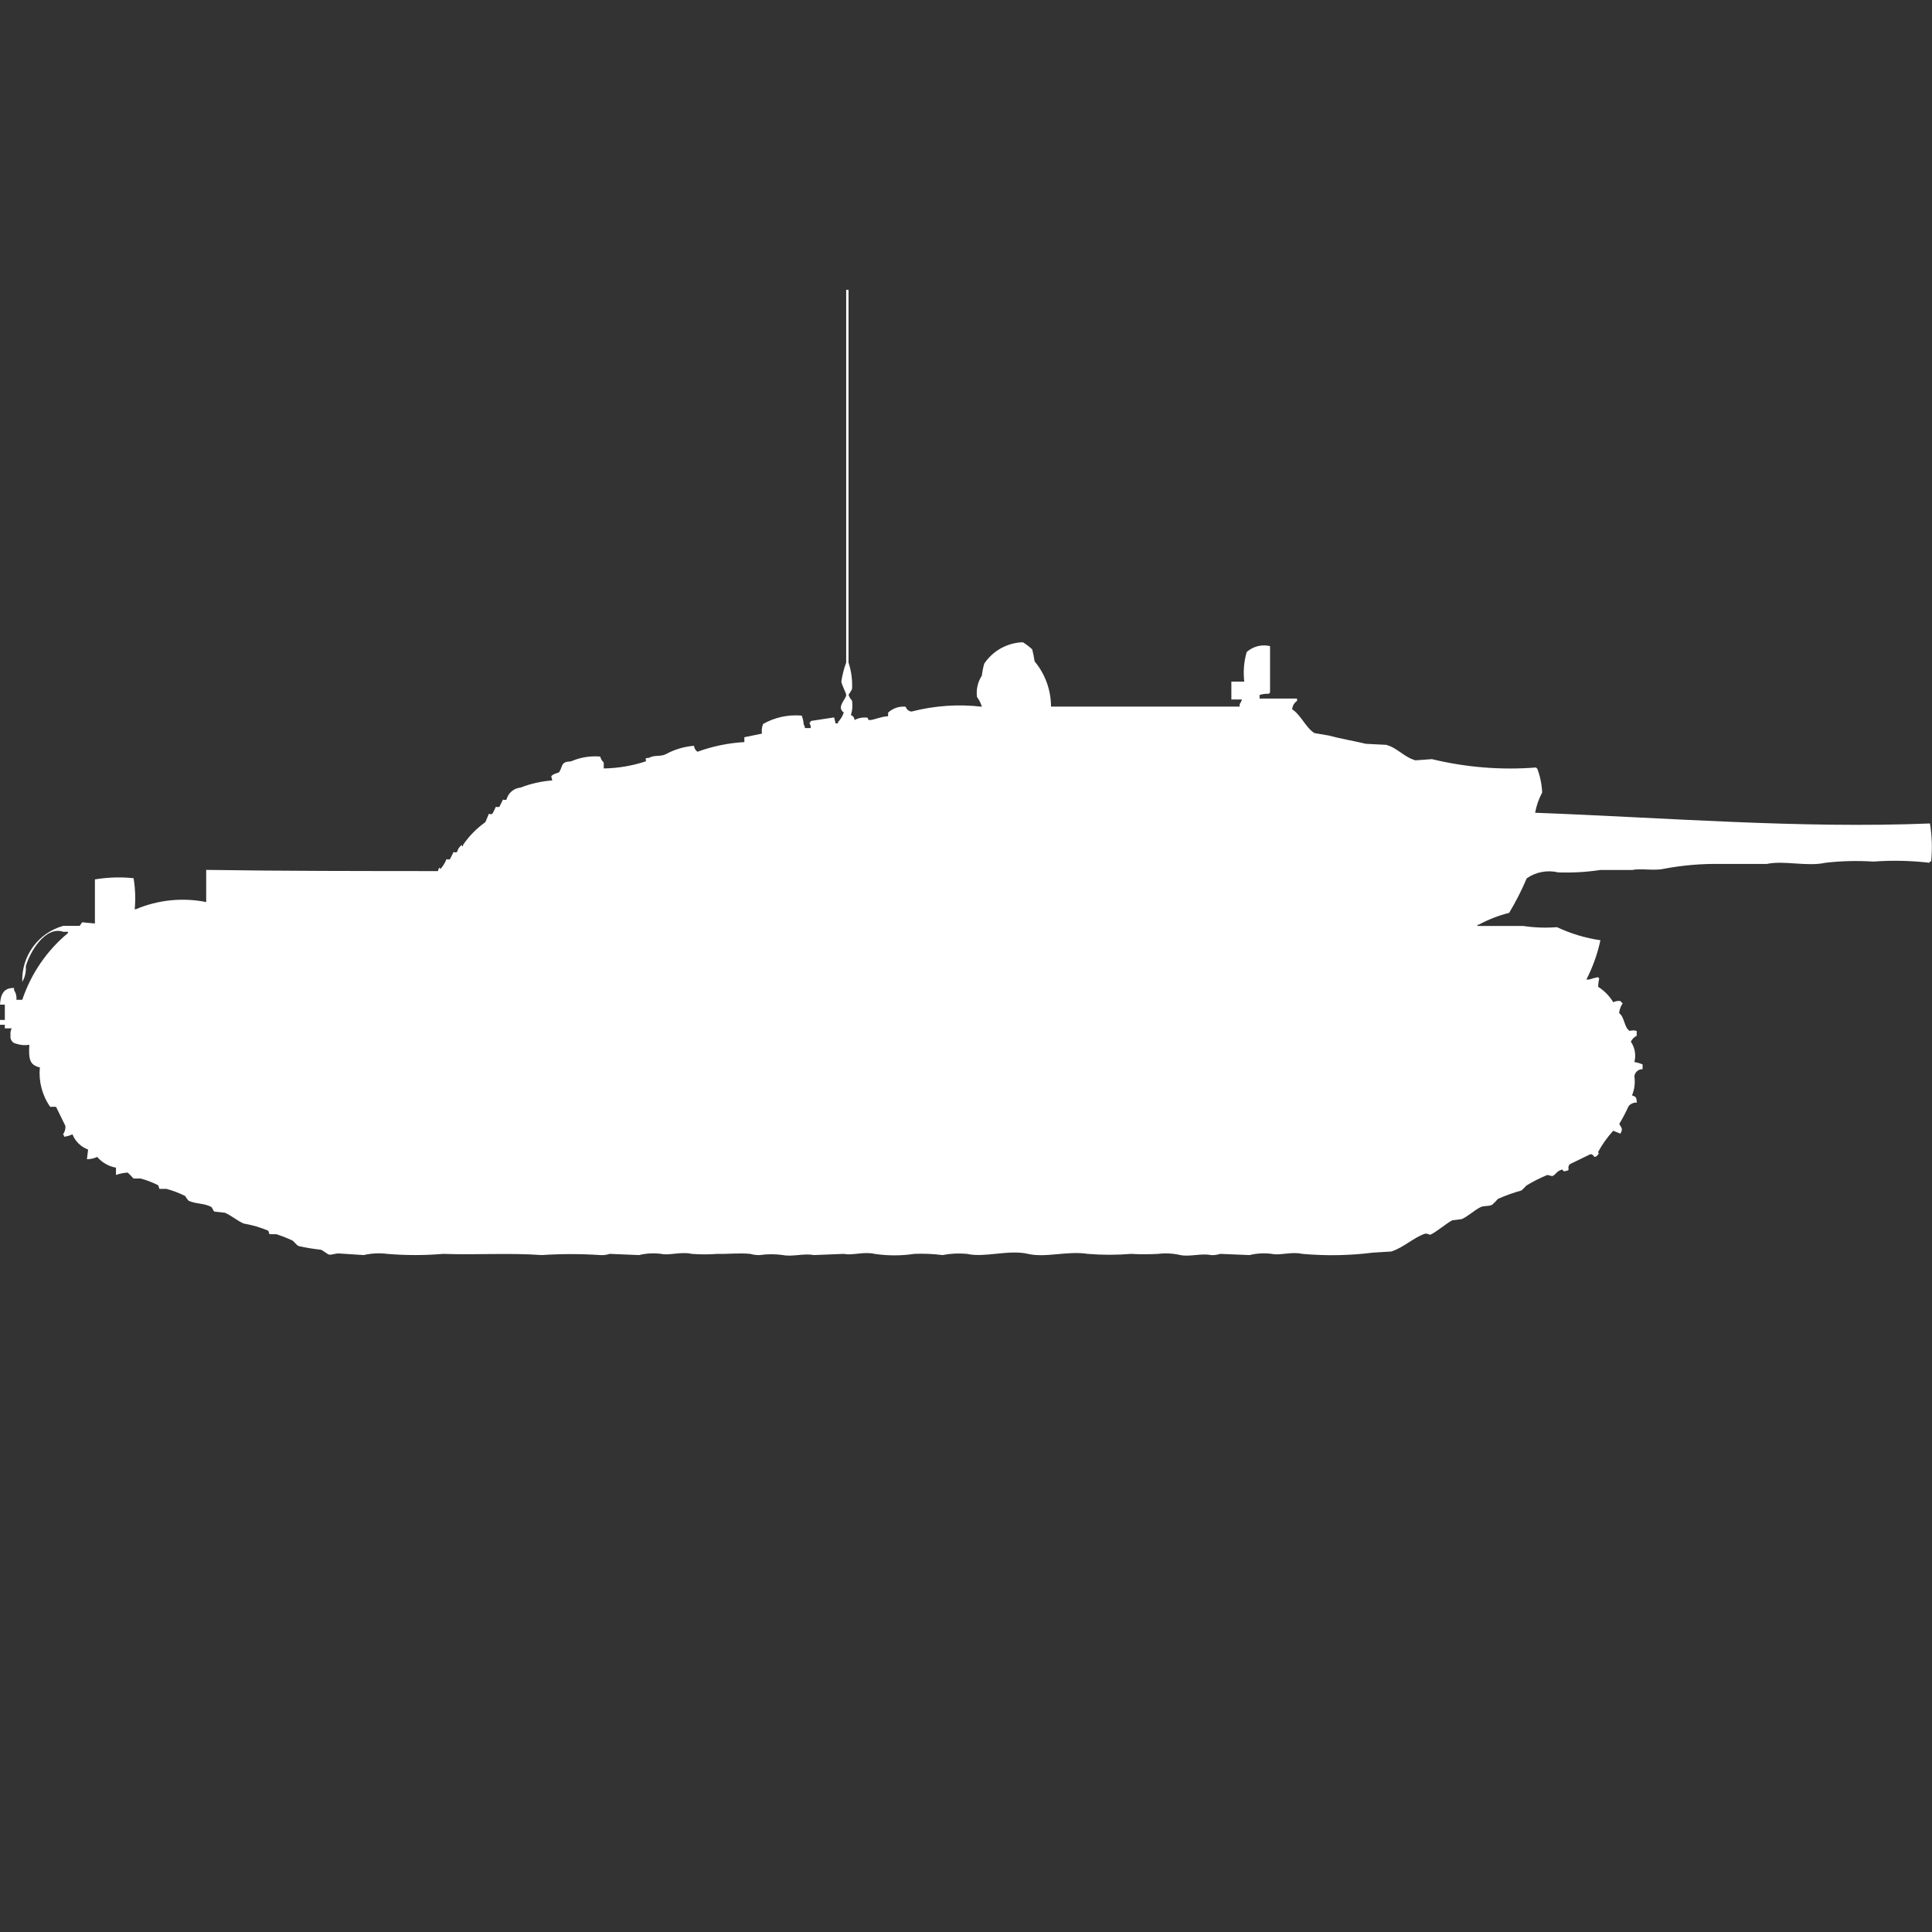 <?xml version="1.0" encoding="utf-8"?>
<!-- Generator: Adobe Illustrator 16.0.0, SVG Export Plug-In . SVG Version: 6.00 Build 0)  -->
<!DOCTYPE svg PUBLIC "-//W3C//DTD SVG 1.1//EN" "http://www.w3.org/Graphics/SVG/1.1/DTD/svg11.dtd">
<svg version="1.1" id="Layer_1" xmlns="http://www.w3.org/2000/svg" xmlns:xlink="http://www.w3.org/1999/xlink" x="0px" y="0px"
	 width="40px" height="40px" viewBox="0 0 40 40" enable-background="new 0 0 40 40" xml:space="preserve">
<rect x="0" y="0" width="40" height="40" fill="#333333" stroke="none"/>
<path id="sw_ikv_72_ico" fill="#FFFFFF" d="M18.387,14.829v-0.074c0.097-0.092,0.23-0.137,0.364-0.123
	c0.017,0.055,0.064,0.095,0.121,0.1c0.475-0.123,0.969-0.157,1.456-0.1c-0.02-0.072-0.054-0.141-0.1-0.2
	c-0.021-0.155,0.015-0.313,0.1-0.444c0.01-0.084,0.026-0.166,0.049-0.247c0.18-0.269,0.478-0.434,0.8-0.444
	c0.069,0.043,0.135,0.092,0.194,0.148c0.021,0.082,0.037,0.164,0.049,0.247c0.219,0.263,0.34,0.595,0.34,0.937h3.905v-0.047
	c0.021-0.031,0.036-0.065,0.049-0.1h-0.22v-0.37h0.267c-0.024-0.206-0.007-0.414,0.05-0.612c0.131-0.118,0.313-0.164,0.484-0.123
	v0.962c-0.01,0.006-0.018,0.015-0.023,0.025c-0.066-0.003-0.132,0.005-0.194,0.025v0.074h0.776v0.049
	c-0.059,0.039-0.096,0.103-0.101,0.173c0.187,0.123,0.277,0.376,0.461,0.493l0.291,0.049c0.237,0.065,0.53,0.114,0.776,0.173
	l0.419,0.021c0.237,0.066,0.366,0.253,0.606,0.321l0.34-0.025c0.705,0.171,1.434,0.23,2.158,0.173
	c0.006,0.01,0.014,0.019,0.024,0.025c0.06,0.158,0.093,0.324,0.101,0.493c-0.07,0.131-0.119,0.272-0.146,0.419
	c2.67,0.1,5.474,0.331,8.175,0.222c0.042,0.261,0.05,0.526,0.024,0.789h-0.03v0.025c-0.387-0.045-0.776-0.054-1.164-0.025
	c-0.332-0.021-0.665-0.014-0.995,0.025c-0.382,0.084-0.861-0.053-1.213,0.024h-0.946c-0.398-0.007-0.797,0.026-1.188,0.101
	c-0.2,0.045-0.481-0.014-0.655,0.024h-0.655c-0.289,0.043-0.581,0.06-0.873,0.05c-0.226-0.054-0.464-0.01-0.654,0.123
	c-0.104,0.246-0.226,0.485-0.364,0.715c-0.22,0.055-0.433,0.138-0.632,0.246h-0.023v0.025h0.946c0.231,0.035,0.466,0.043,0.7,0.025
	c0.285,0.134,0.588,0.225,0.899,0.271c-0.061,0.283-0.159,0.557-0.291,0.814h0.05c0.063-0.021,0.128-0.037,0.193-0.05
	c0.006,0.011,0.014,0.02,0.023,0.025c-0.013,0.057-0.021,0.115-0.023,0.174c0.128,0.081,0.235,0.191,0.314,0.32
	c0.045-0.023,0.097-0.032,0.146-0.025c0.021,0.019,0.027,0.031,0.048,0.049c-0.041,0.06-0.066,0.129-0.073,0.201
	c0.117,0.084,0.101,0.299,0.219,0.369c0.047-0.014,0.098-0.014,0.145,0v0.101c-0.053,0.026-0.096,0.069-0.121,0.122
	c0.084,0.123,0.111,0.275,0.073,0.42c0.058,0.011,0.115,0.027,0.17,0.049v0.1c-0.087-0.002-0.161,0.063-0.17,0.148
	c0.02,0.134,0.003,0.27-0.049,0.395c0.087,0.029,0.089,0.037,0.101,0.148c-0.066-0.003-0.129,0.024-0.171,0.074
	c-0.058,0.126-0.122,0.25-0.194,0.369c0.059,0.101,0.074,0.101,0.024,0.201L33.4,23.411c-0.123,0.134-0.229,0.284-0.315,0.444
	c0.03,0.039,0.017,0.013,0,0.049c-0.015,0.027-0.042,0.046-0.073,0.049c-0.037-0.048-0.06-0.069-0.1-0.049L32.5,24.104
	c-0.081,0.108,0.057,0.119-0.121,0.148c-0.046-0.044-0.02-0.046-0.072-0.025c-0.082,0.027-0.101,0.101-0.171,0.123l-0.1-0.024
	c-0.151,0.062-0.298,0.136-0.437,0.222c-0.03,0.037-0.064,0.07-0.101,0.1c-0.166,0.045-0.328,0.104-0.485,0.174
	c-0.037,0.043-0.078,0.084-0.121,0.123c-0.093,0.039-0.164,0.011-0.242,0.049c-0.127,0.063-0.269,0.199-0.389,0.247l-0.193,0.024
	c-0.123,0.063-0.346,0.256-0.461,0.301c-0.031-0.018-0.065-0.025-0.101-0.025c-0.246,0.084-0.437,0.284-0.7,0.37l-0.388,0.024
	c-0.483,0.061-0.972,0.068-1.456,0.025c-0.218-0.051-0.468,0.038-0.631,0c-0.154-0.02-0.311-0.012-0.461,0.025l-0.607-0.025
	c-0.063,0.021-0.128,0.03-0.193,0.025c-0.186-0.041-0.446,0.039-0.631,0c-0.151-0.035-0.308-0.044-0.461-0.025
	c-0.187,0.011-0.373,0.011-0.559,0c-0.299,0.025-0.601,0.025-0.9,0c-0.422-0.066-0.869,0.086-1.236,0c-0.4-0.093-0.9,0.084-1.261,0
	c-0.17-0.016-0.341-0.008-0.509,0.025c-0.193-0.025-0.388-0.033-0.582-0.025c-0.273,0.041-0.552,0.041-0.825,0
	c-0.218-0.052-0.468,0.038-0.631,0l-0.631,0.025c-0.185-0.041-0.445,0.039-0.631,0c-0.161-0.023-0.324-0.023-0.485,0
	c-0.065,0.002-0.131-0.006-0.194-0.025c-0.252-0.023-0.47,0.007-0.679,0c-0.178,0.014-0.356,0.014-0.534,0
	c-0.218-0.051-0.468,0.038-0.631,0c-0.154-0.02-0.31-0.012-0.461,0.025l-0.606-0.025c-0.063,0.021-0.128,0.03-0.194,0.025
	c-0.404-0.027-0.809-0.027-1.213,0c-0.669-0.049-1.38,0-2.038-0.025c-0.387,0.033-0.776,0.033-1.164,0
	c-0.162-0.021-0.326-0.012-0.485,0.025L7.01,25.951c-0.071,0-0.152,0.033-0.194,0.025c-0.042-0.01-0.123-0.084-0.17-0.101
	c-0.155-0.017-0.308-0.042-0.46-0.076c-0.053-0.02-0.094-0.1-0.146-0.123c-0.103-0.047-0.208-0.088-0.315-0.123H5.579L5.555,25.48
	c-0.164-0.068-0.334-0.118-0.509-0.148c-0.112-0.043-0.261-0.169-0.388-0.223L4.44,25.085c-0.026-0.013-0.04-0.082-0.073-0.101
	c-0.157-0.077-0.286-0.051-0.461-0.122c-0.028-0.031-0.052-0.064-0.073-0.101C3.709,24.7,3.579,24.65,3.445,24.614H3.3L3.276,24.54
	c-0.116-0.06-0.238-0.106-0.365-0.14H2.765c-0.039-0.043-0.079-0.084-0.121-0.123c-0.083,0.006-0.165,0.021-0.243,0.049v-0.151
	c-0.151-0.026-0.288-0.105-0.388-0.222C1.946,23.984,1.874,24,1.8,24l0.024-0.2c-0.148-0.054-0.266-0.169-0.324-0.315
	c-0.054,0.025-0.111,0.042-0.17,0.05c-0.002-0.019-0.011-0.036-0.024-0.05c0.035-0.051,0.052-0.111,0.049-0.172l-0.194-0.396
	c-0.041-0.004-0.081-0.004-0.121,0c-0.167-0.238-0.243-0.528-0.215-0.817c-0.218-0.051-0.233-0.182-0.218-0.469
	c-0.089,0.015-0.181,0.008-0.267-0.021c-0.079-0.011-0.134-0.084-0.123-0.164c0-0.002,0.001-0.006,0.001-0.008
	c-0.007-0.051,0.001-0.102,0.024-0.147H0.1v-0.074H0v-0.1h0.1V20.8H0c0.012-0.194,0.062-0.351,0.291-0.345V20.5
	c0.04,0.059,0.057,0.13,0.049,0.2h0.121c0.181-0.54,0.508-1.019,0.946-1.382v-0.026H1.31c-0.373-0.129-0.695,0.425-0.776,0.715
	c0.009,0.112-0.016,0.225-0.073,0.321c-0.019-0.536,0.332-1.016,0.849-1.159h0.34l0.05-0.074l0.265,0.025v-0.913
	c0.265-0.044,0.534-0.053,0.8-0.025c0.036,0.212,0.044,0.428,0.024,0.642h0.025c0.459-0.194,0.966-0.246,1.455-0.148V18.01
	c1.554,0.024,3.209,0.024,4.8,0.025c0.002-0.027,0.013-0.054,0.031-0.074c0.013,0.032,0,0.018,0.024,0.025
	c0.052-0.06,0.093-0.127,0.121-0.2c0.023,0.012,0.05,0.012,0.073,0l0.073-0.148c0.023,0.013,0.05,0.013,0.073,0
	c0.014-0.06,0.05-0.112,0.1-0.147v0.025c0.024,0.023,0.024-0.024,0.024-0.025c0.125-0.183,0.281-0.342,0.461-0.469l0.073-0.174
	c0.023,0.012,0.05,0.012,0.073,0c0.024-0.046,0.05-0.094,0.073-0.147c0.023,0.012,0.05,0.012,0.073,0l0.073-0.148
	c0.023,0.012,0.05,0.012,0.073,0c0.035-0.136,0.151-0.234,0.291-0.247c0.21-0.082,0.431-0.131,0.655-0.148
	c-0.01-0.087-0.049-0.075,0.024-0.123c0.024-0.017,0.1-0.032,0.121-0.049c0.081-0.133,0.029-0.215,0.243-0.222
	c0.19-0.084,0.399-0.118,0.606-0.1c0.011,0.047,0.037,0.09,0.073,0.123v0.123c0.297-0.005,0.591-0.055,0.873-0.148
	c0-0.078-0.029-0.059,0.073-0.074c0.09-0.06,0.236-0.018,0.34-0.074c0.18-0.098,0.378-0.157,0.582-0.173
	c0.005,0.05,0.032,0.095,0.073,0.123c0.312-0.114,0.639-0.181,0.97-0.2v-0.101l0.364-0.074c-0.01-0.068-0.001-0.137,0.024-0.2
	c0.243-0.138,0.522-0.198,0.8-0.173c0.023,0.059,0.037,0.121,0.041,0.184c0.015,0.021,0.024,0.047,0.024,0.074h0.121v-0.048
	c-0.016-0.021-0.024-0.047-0.024-0.074h0.024v-0.025l0.485-0.074l0.03,0.124h0.049v-0.025c0.054-0.057,0.096-0.125,0.121-0.2
	c-0.166-0.115,0.061-0.287,0.049-0.37c-0.006-0.043-0.09-0.2-0.1-0.271c0.02-0.134,0.053-0.266,0.1-0.394V6h0.049v7.719
	c0.058,0.175,0.082,0.358,0.073,0.542c0,0.02-0.072,0.121-0.073,0.123c0.015,0.046,0.04,0.088,0.073,0.123
	c0.015,0.101,0.006,0.203-0.024,0.3c0.044,0.012,0.075,0.054,0.073,0.1c0.083-0.042,0.175-0.06,0.267-0.049
	c0.026,0.01-0.008,0.058,0.073,0.049C18.132,14.891,18.246,14.835,18.387,14.829z"/>
</svg>
